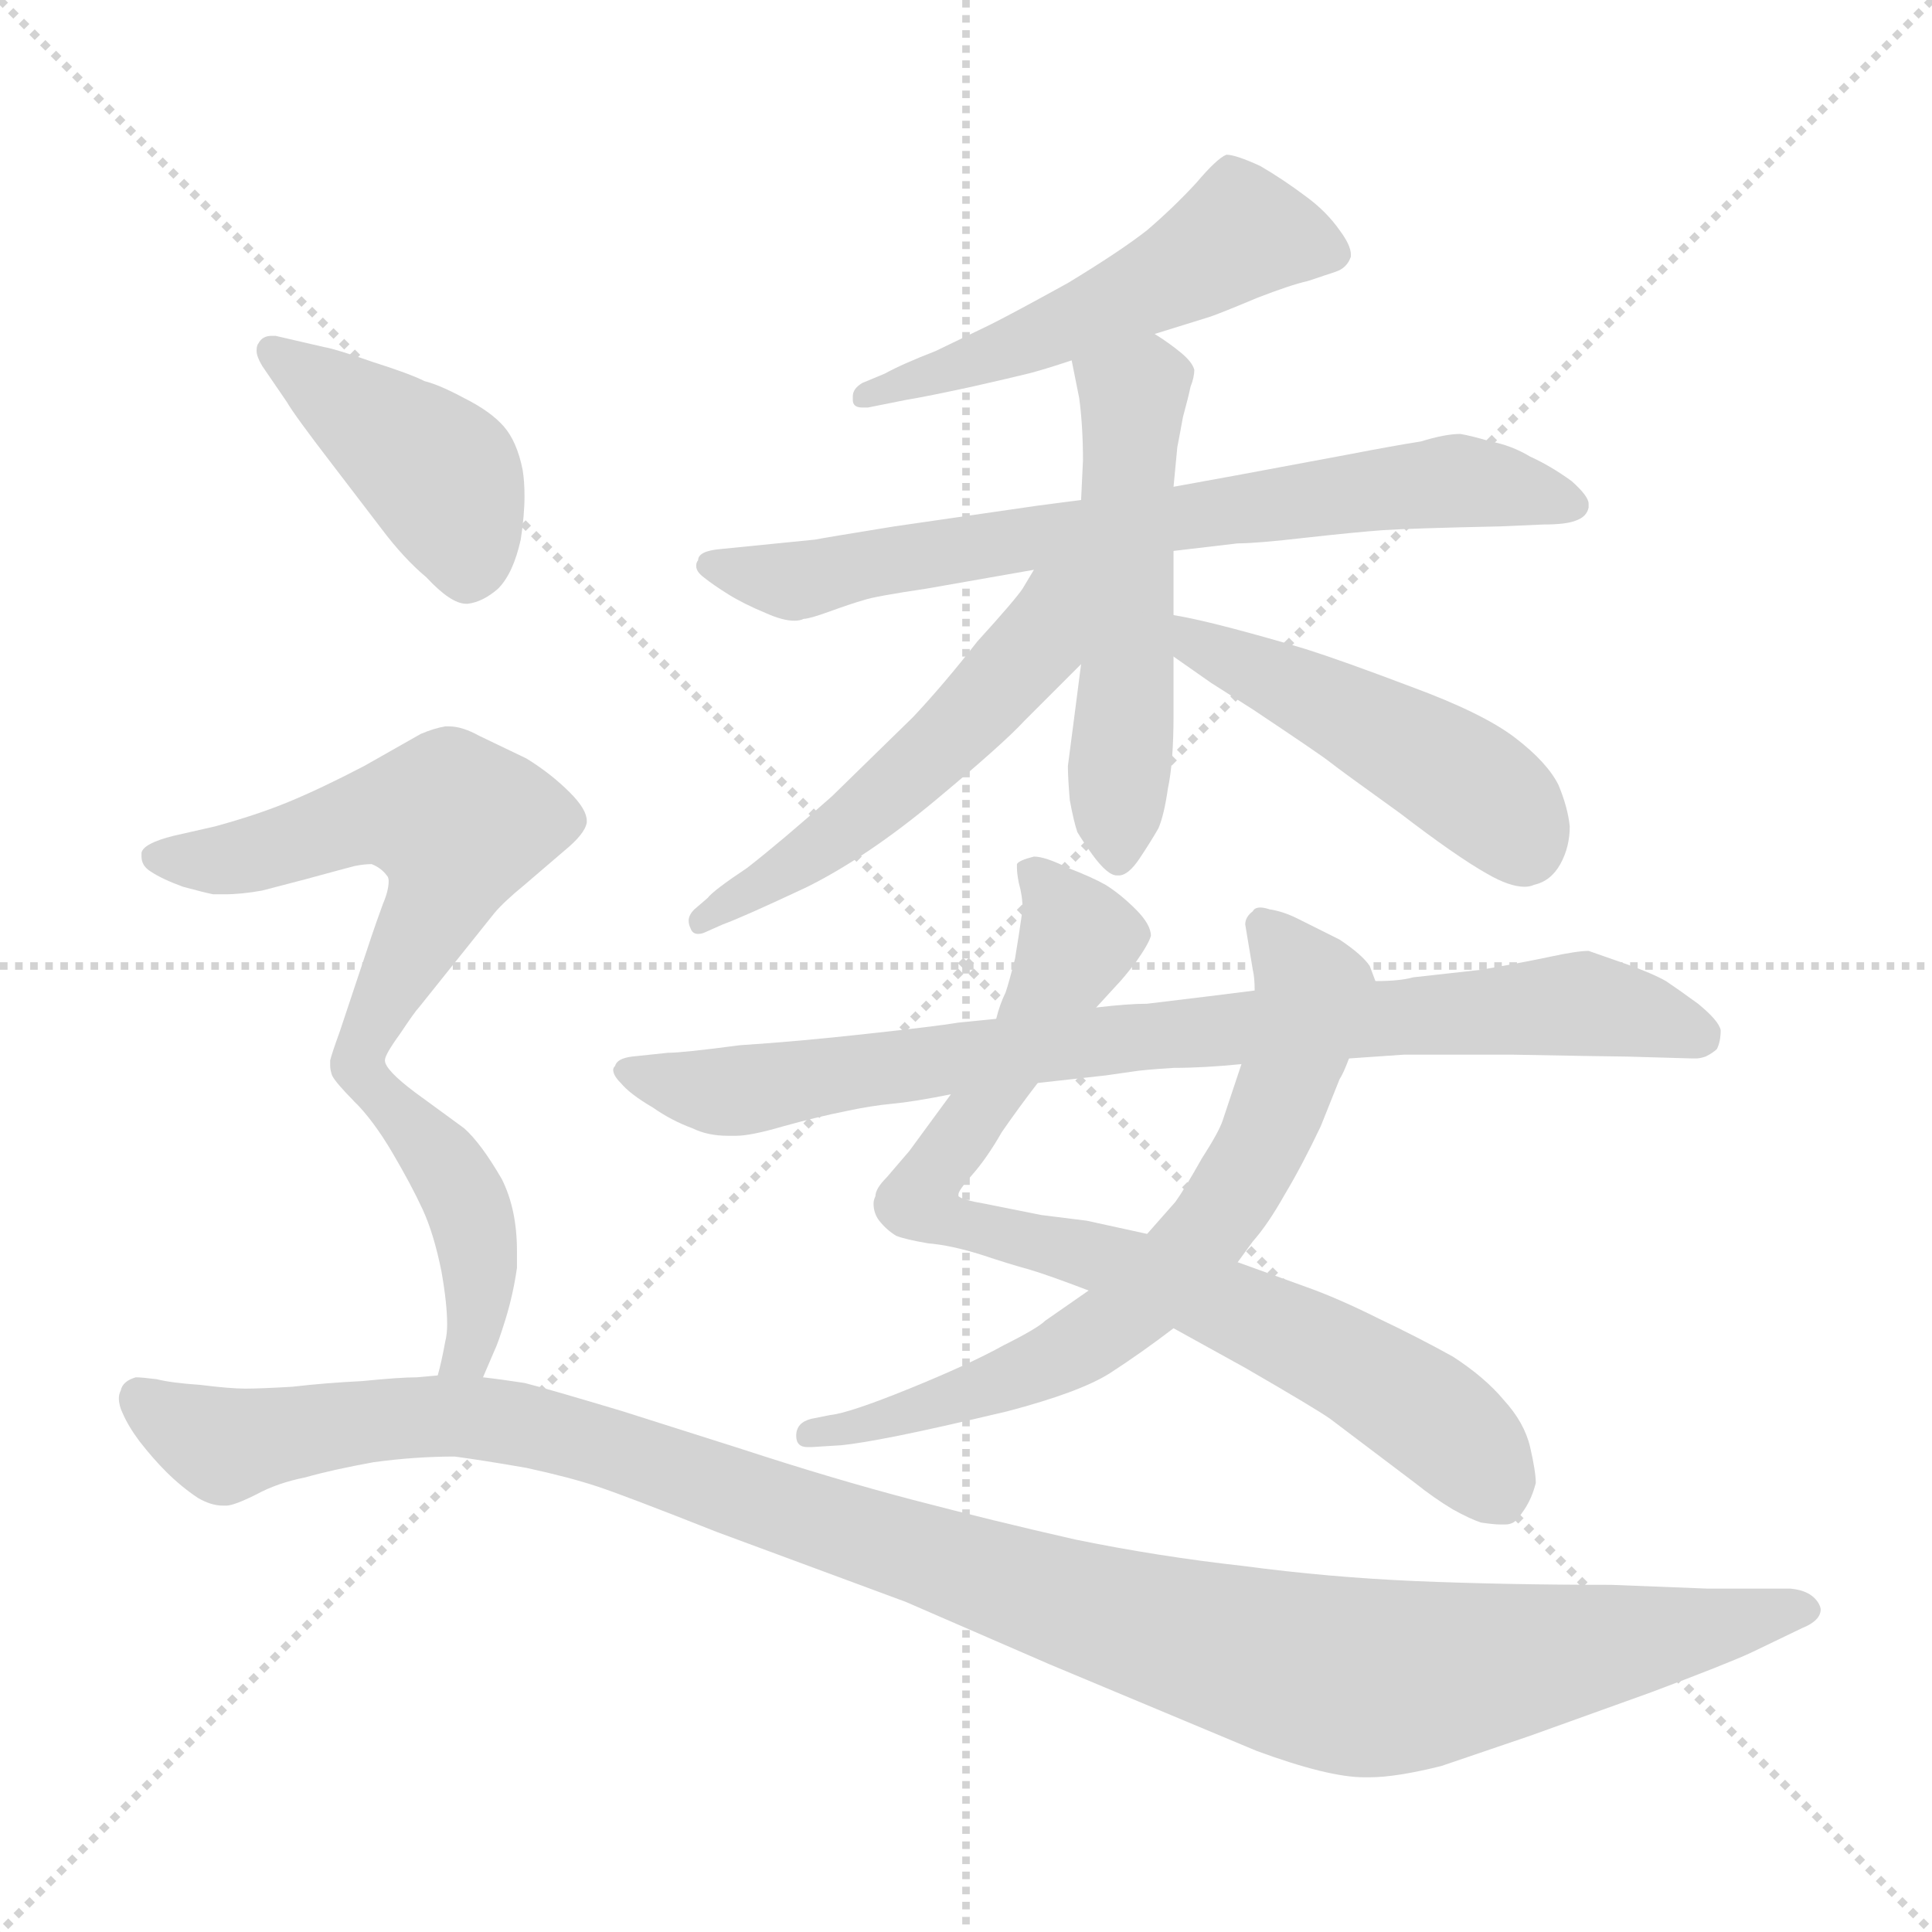 <svg xmlns="http://www.w3.org/2000/svg" version="1.1" viewBox="0 0 1024 1024">
  <g stroke="lightgray" stroke-dasharray="1,1" stroke-width="1" transform="scale(4, 4)">
    <line x1="0" y1="0" x2="256" y2="256" />
    <line x1="256" y1="0" x2="0" y2="256" />
    <line x1="128" y1="0" x2="128" y2="256" />
    <line x1="0" y1="128" x2="256" y2="128" />
  </g>
  <g transform="scale(1.0, -1.0) translate(0.0, -798.00)">
    <style type="text/css">
      
        @keyframes keyframes0 {
          from {
            stroke: blue;
            stroke-dashoffset: 526;
            stroke-width: 128;
          }
          63% {
            animation-timing-function: step-end;
            stroke: blue;
            stroke-dashoffset: 0;
            stroke-width: 128;
          }
          to {
            stroke: black;
            stroke-width: 1024;
          }
        }
        #make-me-a-hanzi-animation-0 {
          animation: keyframes0 0.678s both;
          animation-delay: 0s;
          animation-timing-function: linear;
        }
      
        @keyframes keyframes1 {
          from {
            stroke: blue;
            stroke-dashoffset: 721;
            stroke-width: 128;
          }
          70% {
            animation-timing-function: step-end;
            stroke: blue;
            stroke-dashoffset: 0;
            stroke-width: 128;
          }
          to {
            stroke: black;
            stroke-width: 1024;
          }
        }
        #make-me-a-hanzi-animation-1 {
          animation: keyframes1 0.837s both;
          animation-delay: 0.678s;
          animation-timing-function: linear;
        }
      
        @keyframes keyframes2 {
          from {
            stroke: blue;
            stroke-dashoffset: 529;
            stroke-width: 128;
          }
          63% {
            animation-timing-function: step-end;
            stroke: blue;
            stroke-dashoffset: 0;
            stroke-width: 128;
          }
          to {
            stroke: black;
            stroke-width: 1024;
          }
        }
        #make-me-a-hanzi-animation-2 {
          animation: keyframes2 0.681s both;
          animation-delay: 1.515s;
          animation-timing-function: linear;
        }
      
        @keyframes keyframes3 {
          from {
            stroke: blue;
            stroke-dashoffset: 530;
            stroke-width: 128;
          }
          63% {
            animation-timing-function: step-end;
            stroke: blue;
            stroke-dashoffset: 0;
            stroke-width: 128;
          }
          to {
            stroke: black;
            stroke-width: 1024;
          }
        }
        #make-me-a-hanzi-animation-3 {
          animation: keyframes3 0.681s both;
          animation-delay: 2.195s;
          animation-timing-function: linear;
        }
      
        @keyframes keyframes4 {
          from {
            stroke: blue;
            stroke-dashoffset: 478;
            stroke-width: 128;
          }
          61% {
            animation-timing-function: step-end;
            stroke: blue;
            stroke-dashoffset: 0;
            stroke-width: 128;
          }
          to {
            stroke: black;
            stroke-width: 1024;
          }
        }
        #make-me-a-hanzi-animation-4 {
          animation: keyframes4 0.639s both;
          animation-delay: 2.877s;
          animation-timing-function: linear;
        }
      
        @keyframes keyframes5 {
          from {
            stroke: blue;
            stroke-dashoffset: 824;
            stroke-width: 128;
          }
          73% {
            animation-timing-function: step-end;
            stroke: blue;
            stroke-dashoffset: 0;
            stroke-width: 128;
          }
          to {
            stroke: black;
            stroke-width: 1024;
          }
        }
        #make-me-a-hanzi-animation-5 {
          animation: keyframes5 0.921s both;
          animation-delay: 3.516s;
          animation-timing-function: linear;
        }
      
        @keyframes keyframes6 {
          from {
            stroke: blue;
            stroke-dashoffset: 683;
            stroke-width: 128;
          }
          69% {
            animation-timing-function: step-end;
            stroke: blue;
            stroke-dashoffset: 0;
            stroke-width: 128;
          }
          to {
            stroke: black;
            stroke-width: 1024;
          }
        }
        #make-me-a-hanzi-animation-6 {
          animation: keyframes6 0.806s both;
          animation-delay: 4.436s;
          animation-timing-function: linear;
        }
      
        @keyframes keyframes7 {
          from {
            stroke: blue;
            stroke-dashoffset: 832;
            stroke-width: 128;
          }
          73% {
            animation-timing-function: step-end;
            stroke: blue;
            stroke-dashoffset: 0;
            stroke-width: 128;
          }
          to {
            stroke: black;
            stroke-width: 1024;
          }
        }
        #make-me-a-hanzi-animation-7 {
          animation: keyframes7 0.927s both;
          animation-delay: 5.242s;
          animation-timing-function: linear;
        }
      
        @keyframes keyframes8 {
          from {
            stroke: blue;
            stroke-dashoffset: 422;
            stroke-width: 128;
          }
          58% {
            animation-timing-function: step-end;
            stroke: blue;
            stroke-dashoffset: 0;
            stroke-width: 128;
          }
          to {
            stroke: black;
            stroke-width: 1024;
          }
        }
        #make-me-a-hanzi-animation-8 {
          animation: keyframes8 0.593s both;
          animation-delay: 6.169s;
          animation-timing-function: linear;
        }
      
        @keyframes keyframes9 {
          from {
            stroke: blue;
            stroke-dashoffset: 572;
            stroke-width: 128;
          }
          65% {
            animation-timing-function: step-end;
            stroke: blue;
            stroke-dashoffset: 0;
            stroke-width: 128;
          }
          to {
            stroke: black;
            stroke-width: 1024;
          }
        }
        #make-me-a-hanzi-animation-9 {
          animation: keyframes9 0.715s both;
          animation-delay: 6.763s;
          animation-timing-function: linear;
        }
      
        @keyframes keyframes10 {
          from {
            stroke: blue;
            stroke-dashoffset: 433;
            stroke-width: 128;
          }
          58% {
            animation-timing-function: step-end;
            stroke: blue;
            stroke-dashoffset: 0;
            stroke-width: 128;
          }
          to {
            stroke: black;
            stroke-width: 1024;
          }
        }
        #make-me-a-hanzi-animation-10 {
          animation: keyframes10 0.602s both;
          animation-delay: 7.478s;
          animation-timing-function: linear;
        }
      
        @keyframes keyframes11 {
          from {
            stroke: blue;
            stroke-dashoffset: 1168;
            stroke-width: 128;
          }
          79% {
            animation-timing-function: step-end;
            stroke: blue;
            stroke-dashoffset: 0;
            stroke-width: 128;
          }
          to {
            stroke: black;
            stroke-width: 1024;
          }
        }
        #make-me-a-hanzi-animation-11 {
          animation: keyframes11 1.201s both;
          animation-delay: 8.08s;
          animation-timing-function: linear;
        }
      
    </style>
    
      <path d="M 612 621 L 641 630 Q 647 632 666 640 Q 684 647 693 649 L 708 654 Q 714 656 716 662 L 716 663 Q 716 668 710 676 Q 703 686 692 694 Q 680 703 668 710 Q 655 716 650 716 Q 645 714 634 701 Q 622 688 608 676 Q 594 665 566 648 Q 537 632 525 626 L 496 612 Q 478 605 469 600 L 457 595 Q 452 592 452 588 L 452 586 Q 452 582 457 582 L 460 582 L 480 586 Q 492 588 515 593 Q 537 598 545 600 Q 553 602 568 607 L 612 621 Z" fill="lightgray" />
    
      <path d="M 622 506 L 656 510 Q 666 510 692 513 Q 719 516 733 517 Q 748 518 795 519 L 818 520 Q 830 520 835 522 Q 841 524 842 529 L 842 531 Q 842 535 833 543 Q 822 551 811 556 Q 801 562 790 564 Q 780 567 774 568 Q 766 568 753 564 Q 740 562 714 557 L 655 546 L 622 540 L 573 533 L 550 530 L 474 519 Q 437 513 432 512 L 382 507 Q 370 506 370 501 Q 369 500 369 498 Q 369 495 373 492 Q 378 488 386 483 Q 394 478 406 473 Q 415 469 421 469 Q 424 469 426 470 Q 429 470 440 474 Q 451 478 458 480 Q 464 482 491 486 L 548 496 L 622 506 Z" fill="lightgray" />
    
      <path d="M 573 446 L 569 415 L 566 392 Q 566 386 567 374 Q 569 363 571 357 Q 574 352 579 345 Q 587 334 592 334 L 593 334 Q 598 334 604 343 Q 610 352 614 359 Q 617 366 619 380 Q 622 394 622 419 L 622 450 L 622 472 L 622 506 L 622 540 L 624 561 Q 625 566 627 577 Q 630 588 631 593 Q 633 598 633 602 Q 632 606 626 611 Q 620 616 612 621 C 587 638 562 636 568 607 L 572 587 Q 574 572 574 554 L 573 533 L 573 446 Z" fill="lightgray" />
    
      <path d="M 548 496 L 542 486 Q 538 480 518 458 Q 500 435 484 418 L 441 376 Q 414 352 396 338 Q 378 326 375 322 L 368 316 Q 365 313 365 310 Q 365 308 366 306 Q 367 303 370 303 Q 372 303 374 304 L 383 308 Q 394 312 428 328 Q 460 344 496 374 Q 532 404 543 416 L 573 446 C 626 499 566 526 548 496 Z" fill="lightgray" />
    
      <path d="M 622 450 L 642 436 L 664 422 Q 700 398 705 394 Q 710 390 742 367 Q 772 344 788 335 Q 800 328 808 328 Q 811 328 813 329 Q 822 331 827 340 Q 832 349 832 360 Q 831 370 826 382 Q 820 394 803 407 Q 786 420 748 434 Q 711 448 692 454 Q 672 460 653 465 Q 634 470 622 472 C 593 478 597 467 622 450 Z" fill="lightgray" />
    
      <path d="M 581 264 L 592 276 Q 595 279 602 288 Q 609 298 610 302 Q 610 308 602 316 Q 594 324 586 329 Q 579 333 566 338 Q 554 344 548 344 Q 540 342 539 340 L 539 338 Q 539 335 540 330 Q 542 323 542 316 Q 540 302 538 290 Q 535 278 533 272 Q 530 266 528 258 L 504 218 L 482 188 L 470 174 Q 464 168 464 164 Q 463 162 463 160 Q 463 155 466 151 Q 470 146 475 143 Q 480 141 492 139 Q 504 138 520 133 Q 535 128 546 125 Q 556 122 577 114 L 622 94 L 660 73 Q 698 51 705 46 L 750 12 Q 760 4 770 -2 Q 779 -7 785 -9 Q 792 -10 795 -10 L 798 -10 Q 800 -10 802 -9 Q 804 -8 808 -2 Q 812 4 814 12 Q 814 18 811 31 Q 808 44 797 56 Q 787 68 770 79 Q 752 89 731 99 Q 709 110 692 116 L 656 129 L 608 144 L 576 151 L 552 154 L 522 160 Q 510 162 508 164 L 508 165 Q 508 167 515 175 Q 523 184 531 198 Q 540 211 550 224 L 581 264 Z" fill="lightgray" />
    
      <path d="M 656 129 L 664 140 Q 672 149 681 165 Q 690 180 700 201 L 710 226 Q 712 229 715 237 C 727 264 731 274 729 278 L 726 286 Q 722 292 710 300 L 688 311 Q 680 315 673 316 Q 670 317 668 317 Q 665 317 664 315 Q 660 312 660 308 L 664 284 Q 665 280 665 273 L 658 234 L 648 204 Q 646 198 637 184 Q 628 168 623 161 L 608 144 L 577 114 L 554 98 Q 550 94 532 85 Q 514 75 482 62 Q 450 49 440 48 L 430 46 Q 422 44 422 37 Q 422 31 428 31 L 430 31 L 446 32 Q 456 33 476 37 Q 496 41 534 50 Q 572 60 588 70 Q 605 81 622 94 L 656 129 Z" fill="lightgray" />
    
      <path d="M 715 237 L 744 239 L 802 239 Q 856 238 862 238 L 897 237 L 899 237 Q 901 237 904 238 Q 908 240 910 242 Q 912 246 912 252 Q 911 257 900 266 Q 889 274 883 278 Q 876 282 862 287 L 842 294 Q 836 294 822 291 Q 808 288 785 284 L 749 280 Q 742 278 729 278 L 665 273 L 641 270 L 608 266 Q 598 266 581 264 L 528 258 L 508 256 Q 496 254 459 250 Q 423 246 392 244 Q 362 240 354 240 L 335 238 Q 327 237 326 233 Q 325 232 325 231 Q 325 228 329 224 Q 334 218 346 211 Q 356 204 367 200 Q 375 196 386 196 L 390 196 Q 398 196 415 201 Q 433 206 448 209 Q 462 212 473 213 Q 484 214 504 218 L 550 224 L 586 228 L 600 230 Q 606 231 622 232 Q 638 232 658 234 L 715 237 Z" fill="lightgray" />
    
      <path d="M 152 585 Q 156 578 176 552 L 202 518 Q 214 502 226 492 Q 239 478 247 478 L 248 478 Q 256 479 264 486 Q 272 494 276 512 Q 278 525 278 535 Q 278 543 277 549 Q 274 564 267 572 Q 260 580 246 587 Q 233 594 225 596 Q 217 600 198 606 Q 178 613 172 614 L 146 620 L 144 620 Q 139 620 137 616 Q 136 615 136 612 Q 136 609 139 604 L 152 585 Z" fill="lightgray" />
    
      <path d="M 204 236 Q 204 239 212 250 Q 220 262 222 264 L 262 314 Q 267 320 278 329 L 299 347 Q 310 356 311 362 L 311 363 Q 311 369 302 378 Q 292 388 279 396 L 254 408 Q 245 413 238 413 L 236 413 Q 230 412 223 409 L 193 392 Q 170 380 153 373 Q 136 366 114 360 L 92 355 Q 76 351 75 346 L 75 344 Q 75 339 80 336 Q 86 332 97 328 Q 108 325 113 324 L 119 324 Q 128 324 139 326 L 162 332 Q 184 338 188 339 Q 193 340 197 340 Q 202 338 205 334 Q 206 333 206 331 Q 206 326 203 319 Q 199 308 197 302 L 180 251 Q 176 240 175 236 L 175 233 Q 175 231 176 228 Q 178 224 188 214 C 191 211 191 211 204 236 Z" fill="lightgray" />
    
      <path d="M 256 68 L 262 82 Q 264 86 268 99 Q 272 112 274 126 L 274 135 Q 274 157 266 173 Q 255 192 246 200 L 220 219 Q 204 231 204 236 C 190 263 168 236 188 214 Q 198 204 208 187 Q 218 170 224 157 Q 230 144 234 124 Q 237 107 237 96 Q 237 91 236 87 Q 234 76 232 69 C 225 40 244 40 256 68 Z" fill="lightgray" />
    
      <path d="M 232 69 L 221 68 Q 212 68 192 66 Q 172 65 155 63 Q 138 62 130 62 Q 122 62 106 64 Q 91 65 83 67 Q 75 68 72 68 Q 65 66 64 61 Q 63 59 63 57 Q 63 53 65 49 Q 68 42 74 34 Q 81 25 88 18 Q 96 10 105 4 Q 112 0 118 0 L 120 0 Q 124 0 136 6 Q 147 12 162 15 Q 176 19 198 23 Q 220 26 241 26 Q 256 24 279 20 Q 302 15 317 10 Q 332 5 380 -14 L 480 -51 L 556 -84 L 666 -130 Q 704 -144 723 -144 L 726 -144 Q 740 -144 764 -138 L 811 -122 L 875 -99 Q 915 -84 928 -78 L 955 -65 Q 965 -61 965 -55 Q 965 -54 964 -52 Q 960 -45 949 -44 L 905 -44 L 854 -42 Q 798 -42 750 -40 Q 704 -38 659 -32 Q 614 -27 570 -18 Q 526 -8 484 3 Q 442 14 393 30 L 330 50 Q 290 62 278 65 Q 265 67 256 68 L 232 69 Z" fill="lightgray" />
    
    
      <clipPath id="make-me-a-hanzi-clip-0">
        <path d="M 612 621 L 641 630 Q 647 632 666 640 Q 684 647 693 649 L 708 654 Q 714 656 716 662 L 716 663 Q 716 668 710 676 Q 703 686 692 694 Q 680 703 668 710 Q 655 716 650 716 Q 645 714 634 701 Q 622 688 608 676 Q 594 665 566 648 Q 537 632 525 626 L 496 612 Q 478 605 469 600 L 457 595 Q 452 592 452 588 L 452 586 Q 452 582 457 582 L 460 582 L 480 586 Q 492 588 515 593 Q 537 598 545 600 Q 553 602 568 607 L 612 621 Z" />
      </clipPath>
      <path clip-path="url(#make-me-a-hanzi-clip-0)" d="M 708 663 L 655 673 L 556 621 L 457 587" fill="none" id="make-me-a-hanzi-animation-0" stroke-dasharray="398 796" stroke-linecap="round" />
    
      <clipPath id="make-me-a-hanzi-clip-1">
        <path d="M 622 506 L 656 510 Q 666 510 692 513 Q 719 516 733 517 Q 748 518 795 519 L 818 520 Q 830 520 835 522 Q 841 524 842 529 L 842 531 Q 842 535 833 543 Q 822 551 811 556 Q 801 562 790 564 Q 780 567 774 568 Q 766 568 753 564 Q 740 562 714 557 L 655 546 L 622 540 L 573 533 L 550 530 L 474 519 Q 437 513 432 512 L 382 507 Q 370 506 370 501 Q 369 500 369 498 Q 369 495 373 492 Q 378 488 386 483 Q 394 478 406 473 Q 415 469 421 469 Q 424 469 426 470 Q 429 470 440 474 Q 451 478 458 480 Q 464 482 491 486 L 548 496 L 622 506 Z" />
      </clipPath>
      <path clip-path="url(#make-me-a-hanzi-clip-1)" d="M 375 498 L 428 491 L 530 511 L 772 543 L 834 530" fill="none" id="make-me-a-hanzi-animation-1" stroke-dasharray="593 1186" stroke-linecap="round" />
    
      <clipPath id="make-me-a-hanzi-clip-2">
        <path d="M 573 446 L 569 415 L 566 392 Q 566 386 567 374 Q 569 363 571 357 Q 574 352 579 345 Q 587 334 592 334 L 593 334 Q 598 334 604 343 Q 610 352 614 359 Q 617 366 619 380 Q 622 394 622 419 L 622 450 L 622 472 L 622 506 L 622 540 L 624 561 Q 625 566 627 577 Q 630 588 631 593 Q 633 598 633 602 Q 632 606 626 611 Q 620 616 612 621 C 587 638 562 636 568 607 L 572 587 Q 574 572 574 554 L 573 533 L 573 446 Z" />
      </clipPath>
      <path clip-path="url(#make-me-a-hanzi-clip-2)" d="M 577 604 L 600 585 L 593 342" fill="none" id="make-me-a-hanzi-animation-2" stroke-dasharray="401 802" stroke-linecap="round" />
    
      <clipPath id="make-me-a-hanzi-clip-3">
        <path d="M 548 496 L 542 486 Q 538 480 518 458 Q 500 435 484 418 L 441 376 Q 414 352 396 338 Q 378 326 375 322 L 368 316 Q 365 313 365 310 Q 365 308 366 306 Q 367 303 370 303 Q 372 303 374 304 L 383 308 Q 394 312 428 328 Q 460 344 496 374 Q 532 404 543 416 L 573 446 C 626 499 566 526 548 496 Z" />
      </clipPath>
      <path clip-path="url(#make-me-a-hanzi-clip-3)" d="M 568 493 L 549 456 L 492 396 L 427 343 L 371 308" fill="none" id="make-me-a-hanzi-animation-3" stroke-dasharray="402 804" stroke-linecap="round" />
    
      <clipPath id="make-me-a-hanzi-clip-4">
        <path d="M 622 450 L 642 436 L 664 422 Q 700 398 705 394 Q 710 390 742 367 Q 772 344 788 335 Q 800 328 808 328 Q 811 328 813 329 Q 822 331 827 340 Q 832 349 832 360 Q 831 370 826 382 Q 820 394 803 407 Q 786 420 748 434 Q 711 448 692 454 Q 672 460 653 465 Q 634 470 622 472 C 593 478 597 467 622 450 Z" />
      </clipPath>
      <path clip-path="url(#make-me-a-hanzi-clip-4)" d="M 628 467 L 634 456 L 760 395 L 796 368 L 807 346" fill="none" id="make-me-a-hanzi-animation-4" stroke-dasharray="350 700" stroke-linecap="round" />
    
      <clipPath id="make-me-a-hanzi-clip-5">
        <path d="M 581 264 L 592 276 Q 595 279 602 288 Q 609 298 610 302 Q 610 308 602 316 Q 594 324 586 329 Q 579 333 566 338 Q 554 344 548 344 Q 540 342 539 340 L 539 338 Q 539 335 540 330 Q 542 323 542 316 Q 540 302 538 290 Q 535 278 533 272 Q 530 266 528 258 L 504 218 L 482 188 L 470 174 Q 464 168 464 164 Q 463 162 463 160 Q 463 155 466 151 Q 470 146 475 143 Q 480 141 492 139 Q 504 138 520 133 Q 535 128 546 125 Q 556 122 577 114 L 622 94 L 660 73 Q 698 51 705 46 L 750 12 Q 760 4 770 -2 Q 779 -7 785 -9 Q 792 -10 795 -10 L 798 -10 Q 800 -10 802 -9 Q 804 -8 808 -2 Q 812 4 814 12 Q 814 18 811 31 Q 808 44 797 56 Q 787 68 770 79 Q 752 89 731 99 Q 709 110 692 116 L 656 129 L 608 144 L 576 151 L 552 154 L 522 160 Q 510 162 508 164 L 508 165 Q 508 167 515 175 Q 523 184 531 198 Q 540 211 550 224 L 581 264 Z" />
      </clipPath>
      <path clip-path="url(#make-me-a-hanzi-clip-5)" d="M 545 339 L 572 301 L 547 251 L 487 161 L 501 151 L 620 119 L 712 77 L 777 32 L 797 1" fill="none" id="make-me-a-hanzi-animation-5" stroke-dasharray="696 1392" stroke-linecap="round" />
    
      <clipPath id="make-me-a-hanzi-clip-6">
        <path d="M 656 129 L 664 140 Q 672 149 681 165 Q 690 180 700 201 L 710 226 Q 712 229 715 237 C 727 264 731 274 729 278 L 726 286 Q 722 292 710 300 L 688 311 Q 680 315 673 316 Q 670 317 668 317 Q 665 317 664 315 Q 660 312 660 308 L 664 284 Q 665 280 665 273 L 658 234 L 648 204 Q 646 198 637 184 Q 628 168 623 161 L 608 144 L 577 114 L 554 98 Q 550 94 532 85 Q 514 75 482 62 Q 450 49 440 48 L 430 46 Q 422 44 422 37 Q 422 31 428 31 L 430 31 L 446 32 Q 456 33 476 37 Q 496 41 534 50 Q 572 60 588 70 Q 605 81 622 94 L 656 129 Z" />
      </clipPath>
      <path clip-path="url(#make-me-a-hanzi-clip-6)" d="M 669 310 L 694 267 L 668 190 L 636 140 L 593 99 L 553 74 L 466 43 L 429 38" fill="none" id="make-me-a-hanzi-animation-6" stroke-dasharray="555 1110" stroke-linecap="round" />
    
      <clipPath id="make-me-a-hanzi-clip-7">
        <path d="M 715 237 L 744 239 L 802 239 Q 856 238 862 238 L 897 237 L 899 237 Q 901 237 904 238 Q 908 240 910 242 Q 912 246 912 252 Q 911 257 900 266 Q 889 274 883 278 Q 876 282 862 287 L 842 294 Q 836 294 822 291 Q 808 288 785 284 L 749 280 Q 742 278 729 278 L 665 273 L 641 270 L 608 266 Q 598 266 581 264 L 528 258 L 508 256 Q 496 254 459 250 Q 423 246 392 244 Q 362 240 354 240 L 335 238 Q 327 237 326 233 Q 325 232 325 231 Q 325 228 329 224 Q 334 218 346 211 Q 356 204 367 200 Q 375 196 386 196 L 390 196 Q 398 196 415 201 Q 433 206 448 209 Q 462 212 473 213 Q 484 214 504 218 L 550 224 L 586 228 L 600 230 Q 606 231 622 232 Q 638 232 658 234 L 715 237 Z" />
      </clipPath>
      <path clip-path="url(#make-me-a-hanzi-clip-7)" d="M 331 230 L 379 219 L 576 246 L 839 266 L 901 249" fill="none" id="make-me-a-hanzi-animation-7" stroke-dasharray="704 1408" stroke-linecap="round" />
    
      <clipPath id="make-me-a-hanzi-clip-8">
        <path d="M 152 585 Q 156 578 176 552 L 202 518 Q 214 502 226 492 Q 239 478 247 478 L 248 478 Q 256 479 264 486 Q 272 494 276 512 Q 278 525 278 535 Q 278 543 277 549 Q 274 564 267 572 Q 260 580 246 587 Q 233 594 225 596 Q 217 600 198 606 Q 178 613 172 614 L 146 620 L 144 620 Q 139 620 137 616 Q 136 615 136 612 Q 136 609 139 604 L 152 585 Z" />
      </clipPath>
      <path clip-path="url(#make-me-a-hanzi-clip-8)" d="M 144 612 L 235 544 L 248 493" fill="none" id="make-me-a-hanzi-animation-8" stroke-dasharray="294 588" stroke-linecap="round" />
    
      <clipPath id="make-me-a-hanzi-clip-9">
        <path d="M 204 236 Q 204 239 212 250 Q 220 262 222 264 L 262 314 Q 267 320 278 329 L 299 347 Q 310 356 311 362 L 311 363 Q 311 369 302 378 Q 292 388 279 396 L 254 408 Q 245 413 238 413 L 236 413 Q 230 412 223 409 L 193 392 Q 170 380 153 373 Q 136 366 114 360 L 92 355 Q 76 351 75 346 L 75 344 Q 75 339 80 336 Q 86 332 97 328 Q 108 325 113 324 L 119 324 Q 128 324 139 326 L 162 332 Q 184 338 188 339 Q 193 340 197 340 Q 202 338 205 334 Q 206 333 206 331 Q 206 326 203 319 Q 199 308 197 302 L 180 251 Q 176 240 175 236 L 175 233 Q 175 231 176 228 Q 178 224 188 214 C 191 211 191 211 204 236 Z" />
      </clipPath>
      <path clip-path="url(#make-me-a-hanzi-clip-9)" d="M 81 345 L 116 342 L 197 366 L 240 364 L 235 327 L 196 253 L 188 222" fill="none" id="make-me-a-hanzi-animation-9" stroke-dasharray="444 888" stroke-linecap="round" />
    
      <clipPath id="make-me-a-hanzi-clip-10">
        <path d="M 256 68 L 262 82 Q 264 86 268 99 Q 272 112 274 126 L 274 135 Q 274 157 266 173 Q 255 192 246 200 L 220 219 Q 204 231 204 236 C 190 263 168 236 188 214 Q 198 204 208 187 Q 218 170 224 157 Q 230 144 234 124 Q 237 107 237 96 Q 237 91 236 87 Q 234 76 232 69 C 225 40 244 40 256 68 Z" />
      </clipPath>
      <path clip-path="url(#make-me-a-hanzi-clip-10)" d="M 201 230 L 209 210 L 239 176 L 253 141 L 252 98 L 238 72" fill="none" id="make-me-a-hanzi-animation-10" stroke-dasharray="305 610" stroke-linecap="round" />
    
      <clipPath id="make-me-a-hanzi-clip-11">
        <path d="M 232 69 L 221 68 Q 212 68 192 66 Q 172 65 155 63 Q 138 62 130 62 Q 122 62 106 64 Q 91 65 83 67 Q 75 68 72 68 Q 65 66 64 61 Q 63 59 63 57 Q 63 53 65 49 Q 68 42 74 34 Q 81 25 88 18 Q 96 10 105 4 Q 112 0 118 0 L 120 0 Q 124 0 136 6 Q 147 12 162 15 Q 176 19 198 23 Q 220 26 241 26 Q 256 24 279 20 Q 302 15 317 10 Q 332 5 380 -14 L 480 -51 L 556 -84 L 666 -130 Q 704 -144 723 -144 L 726 -144 Q 740 -144 764 -138 L 811 -122 L 875 -99 Q 915 -84 928 -78 L 955 -65 Q 965 -61 965 -55 Q 965 -54 964 -52 Q 960 -45 949 -44 L 905 -44 L 854 -42 Q 798 -42 750 -40 Q 704 -38 659 -32 Q 614 -27 570 -18 Q 526 -8 484 3 Q 442 14 393 30 L 330 50 Q 290 62 278 65 Q 265 67 256 68 L 232 69 Z" />
      </clipPath>
      <path clip-path="url(#make-me-a-hanzi-clip-11)" d="M 75 56 L 119 32 L 237 48 L 286 41 L 576 -55 L 716 -91 L 746 -91 L 956 -56" fill="none" id="make-me-a-hanzi-animation-11" stroke-dasharray="1040 2080" stroke-linecap="round" />
    
  </g>
</svg>